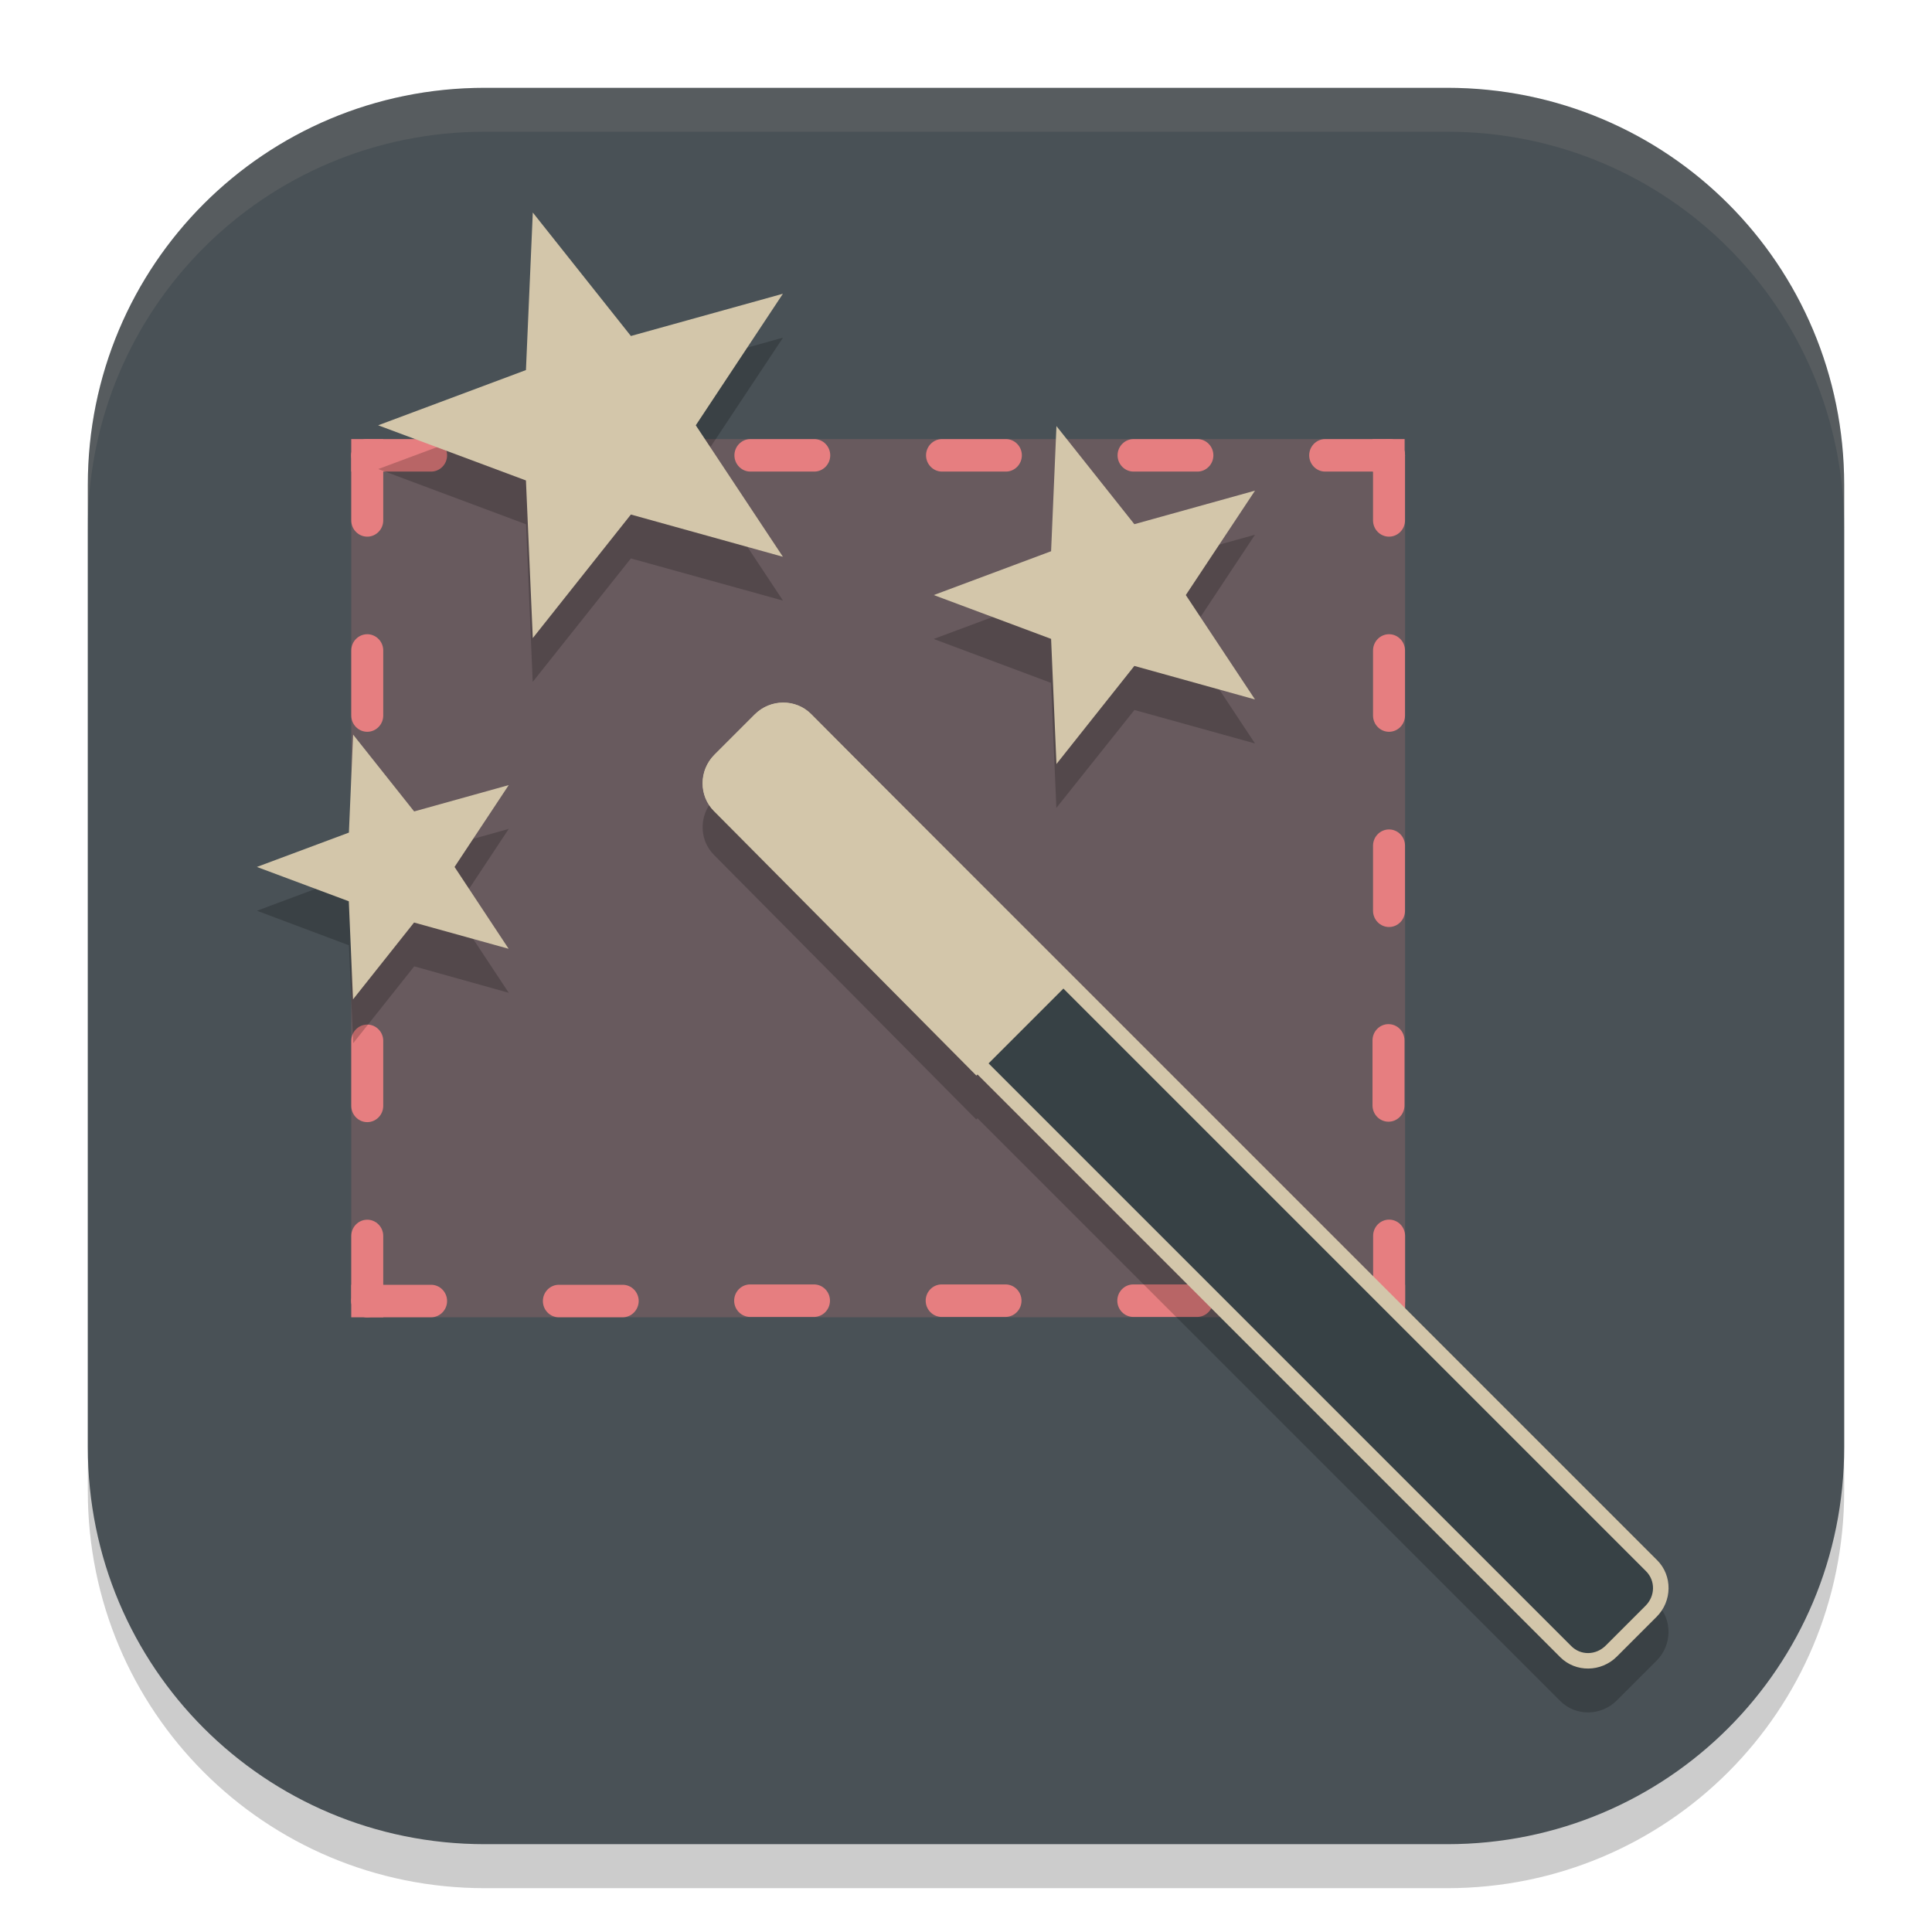 <svg xmlns="http://www.w3.org/2000/svg" width="22" height="22" version="1.1">
 <path style="opacity:0.2" d="m 5.521,1.5 c -2.505,0 -4.521,2.015 -4.521,4.521 v 10.959 c 0,2.505 2.015,4.521 4.521,4.521 H 16.479 C 18.985,21.5 21,19.485 21,16.979 V 6.021 C 21,3.515 18.985,1.5 16.479,1.5 Z"/>
 <path style="fill:#495156" d="m 5.521,1 c -2.505,0 -4.521,2.015 -4.521,4.521 V 16.479 C 1,18.985 3.015,21 5.521,21 H 16.479 C 18.985,21 21,18.985 21,16.479 V 5.521 C 21,3.015 18.985,1 16.479,1 Z"/>
 <rect style="opacity:0.2;fill:#e67e80" width="12" height="10" x="4" y="5"/>
 <path style="fill:#e67e80" d="M 4.909,5.37 H 4.182 c -0.1,0 -0.182,-0.083 -0.182,-0.185 v 0 c 0,-0.102 0.082,-0.185 0.182,-0.185 h 0.727 c 0.1,0 0.182,0.083 0.182,0.185 v 0 c 0,0.102 -0.082,0.185 -0.182,0.185 z"/>
 <path style="fill:#e67e80" d="M 7.091,5.37 H 6.363 c -0.1,0 -0.182,-0.083 -0.182,-0.185 v 0 c 0,-0.102 0.082,-0.185 0.182,-0.185 h 0.727 c 0.1,0 0.182,0.083 0.182,0.185 v 0 c 0,0.102 -0.082,0.185 -0.182,0.185 z"/>
 <path style="fill:#e67e80" d="M 4.909,15 H 4.182 c -0.1,0 -0.182,-0.083 -0.182,-0.185 v 0 c 0,-0.102 0.082,-0.185 0.182,-0.185 h 0.727 c 0.1,0 0.182,0.083 0.182,0.185 v 0 C 5.091,14.917 5.009,15 4.909,15 Z"/>
 <path style="fill:#e67e80" d="M 7.091,15 H 6.363 C 6.263,15 6.182,14.917 6.182,14.815 v 0 c 0,-0.102 0.082,-0.185 0.182,-0.185 h 0.727 c 0.1,0 0.182,0.083 0.182,0.185 v 0 C 7.272,14.917 7.191,15 7.091,15 Z"/>
 <path style="fill:#e67e80" d="M 9.272,5.37 H 8.545 c -0.1,0 -0.182,-0.083 -0.182,-0.185 v 0 c 0,-0.102 0.082,-0.185 0.182,-0.185 H 9.272 c 0.1,0 0.182,0.083 0.182,0.185 v 0 c 0,0.102 -0.082,0.185 -0.182,0.185 z"/>
 <path style="fill:#e67e80" d="m 11.454,5.37 h -0.727 c -0.1,0 -0.182,-0.083 -0.182,-0.185 v 0 c 0,-0.102 0.082,-0.185 0.182,-0.185 h 0.727 c 0.1,0 0.182,0.083 0.182,0.185 v 0 c 0,0.102 -0.082,0.185 -0.182,0.185 z"/>
 <path style="fill:#e67e80" d="M 13.635,5.37 H 12.908 c -0.1,0 -0.182,-0.083 -0.182,-0.185 v 0 c 0,-0.102 0.082,-0.185 0.182,-0.185 h 0.727 c 0.1,0 0.182,0.083 0.182,0.185 v 0 c 0,0.102 -0.082,0.185 -0.182,0.185 z"/>
 <path style="fill:#e67e80" d="m 15.817,5.37 h -0.727 c -0.1,0 -0.182,-0.083 -0.182,-0.185 v 0 c 0,-0.102 0.082,-0.185 0.182,-0.185 h 0.727 c 0.1,0 0.182,0.083 0.182,0.185 v 0 c 0,0.102 -0.082,0.185 -0.182,0.185 z"/>
 <path style="fill:#e67e80" d="m 4.182,8.333 v 0 c -0.1,0 -0.182,-0.083 -0.182,-0.185 v -0.741 c 0,-0.102 0.082,-0.185 0.182,-0.185 v 0 c 0.1,0 0.182,0.083 0.182,0.185 v 0.741 c 0,0.102 -0.082,0.185 -0.182,0.185 z"/>
 <path style="fill:#e67e80" d="m 4.182,6.111 v 0 c -0.1,0 -0.182,-0.083 -0.182,-0.185 v -0.741 c 0,-0.102 0.082,-0.185 0.182,-0.185 v 0 c 0.1,0 0.182,0.083 0.182,0.185 v 0.741 c 0,0.102 -0.082,0.185 -0.182,0.185 z"/>
 <path style="fill:#e67e80" d="m 4.182,12.778 v 0 c -0.1,0 -0.182,-0.083 -0.182,-0.185 v -0.741 c 0,-0.102 0.082,-0.185 0.182,-0.185 v 0 c 0.1,0 0.182,0.083 0.182,0.185 v 0.741 c 0,0.102 -0.082,0.185 -0.182,0.185 z"/>
 <path style="fill:#e67e80" d="m 4.182,15 v 0 c -0.1,0 -0.182,-0.083 -0.182,-0.185 v -0.741 c 0,-0.102 0.082,-0.185 0.182,-0.185 v 0 c 0.1,0 0.182,0.083 0.182,0.185 v 0.741 C 4.364,14.917 4.282,15 4.182,15 Z"/>
 <path style="fill:#e67e80" d="m 4.182,10.556 v 0 c -0.1,0 -0.182,-0.083 -0.182,-0.185 V 9.63 c 0,-0.102 0.082,-0.185 0.182,-0.185 v 0 c 0.1,0 0.182,0.083 0.182,0.185 v 0.741 c 0,0.102 -0.082,0.185 -0.182,0.185 z"/>
 <path style="fill:#e67e80" d="m 15.817,8.333 v 0 c -0.1,0 -0.182,-0.083 -0.182,-0.185 v -0.741 c 0,-0.102 0.082,-0.185 0.182,-0.185 v 0 c 0.1,0 0.182,0.083 0.182,0.185 v 0.741 c 0,0.102 -0.082,0.185 -0.182,0.185 z"/>
 <path style="fill:#e67e80" d="m 15.817,6.111 v 0 c -0.1,0 -0.182,-0.083 -0.182,-0.185 v -0.741 c 1e-6,-0.102 0.082,-0.185 0.182,-0.185 v 0 c 0.1,0 0.182,0.083 0.182,0.185 v 0.741 c 0,0.102 -0.082,0.185 -0.182,0.185 z"/>
 <path style="fill:#e67e80" d="m 15.817,10.556 v 0 c -0.1,0 -0.182,-0.083 -0.182,-0.185 V 9.63 c 0,-0.102 0.082,-0.185 0.182,-0.185 v 0 c 0.1,0 0.182,0.083 0.182,0.185 v 0.741 c 0,0.102 -0.082,0.185 -0.182,0.185 z"/>
 <rect style="fill:#e67e80" width=".364" height=".37" x="4" y="5"/>
 <rect style="fill:#e67e80" width=".364" height=".37" x="15.63" y="5"/>
 <rect style="fill:#e67e80" width=".364" height=".37" x="4" y="14.63"/>
 <path style="fill:#e67e80" d="m 15.636,14.814 v -0.741 c 0,-0.102 0.082,-0.185 0.182,-0.185 v 0 c 0.1,0 0.182,0.083 0.182,0.185 v 0.741 c 0,0.102 -0.082,0.185 -0.182,0.185 v 0 c -0.1,0 -0.182,-0.083 -0.182,-0.185 z"/>
 <path style="fill:#e67e80" d="m 14.899,14.814 v 0 c 0,-0.102 0.082,-0.185 0.182,-0.185 h 0.727 c 0.1,0 0.182,0.083 0.182,0.185 v 0 c 0,0.102 -0.082,0.185 -0.182,0.185 H 15.081 c -0.1,0 -0.182,-0.083 -0.182,-0.185 z"/>
 <rect style="fill:#e67e80" width=".37" height=".364" x="14.63" y="-16" transform="rotate(90)"/>
 <path style="fill:#e67e80" d="m 15.811,12.773 v 0 c -0.1,0 -0.182,-0.083 -0.182,-0.185 v -0.741 c 0,-0.102 0.082,-0.185 0.182,-0.185 v 0 c 0.1,0 0.182,0.083 0.182,0.185 v 0.741 c 0,0.102 -0.082,0.185 -0.182,0.185 z"/>
 <path style="fill:#e67e80" d="M 9.269,14.996 H 8.542 c -0.1,0 -0.182,-0.083 -0.182,-0.185 v 0 c 0,-0.102 0.082,-0.185 0.182,-0.185 H 9.269 c 0.1,0 0.182,0.083 0.182,0.185 v 0 c 0,0.102 -0.082,0.185 -0.182,0.185 z"/>
 <path style="fill:#e67e80" d="m 11.45,14.996 h -0.727 c -0.1,0 -0.182,-0.083 -0.182,-0.185 v 0 c 0,-0.102 0.082,-0.185 0.182,-0.185 h 0.727 c 0.1,0 0.182,0.083 0.182,0.185 v 0 c 0,0.102 -0.082,0.185 -0.182,0.185 z"/>
 <path style="fill:#e67e80" d="m 13.632,14.996 h -0.727 c -0.1,0 -0.182,-0.083 -0.182,-0.185 v 0 c 0,-0.102 0.082,-0.185 0.182,-0.185 h 0.727 c 0.1,0 0.182,0.083 0.182,0.185 v 0 c 0,0.102 -0.082,0.185 -0.182,0.185 z"/>
 <path style="opacity:0.2" d="M 6.066,2.92 5.99,4.714 4.307,5.341 5.99,5.97 6.066,7.765 7.184,6.359 8.916,6.839 7.924,5.341 8.916,3.845 7.184,4.326 Z m 5.963,2.434 -0.061,1.424 -1.336,0.498 1.336,0.5 0.061,1.424 0.889,-1.115 1.373,0.381 -0.787,-1.189 0.787,-1.188 -1.373,0.381 z M 8.918,8.5 c -0.116,8.94e-5 -0.232,0.044 -0.32,0.133 -0.002,0.002 -0.004,0.004 -0.006,0.006 l -0.453,0.453 -0.006,0.006 c -0.132,0.132 -0.164,0.328 -0.1,0.49 0.011,0.027 0.025,0.054 0.041,0.078 0.016,0.025 0.035,0.048 0.057,0.07 l 2.986,3.012 0.014,-0.014 6.635,6.635 c 0.177,0.177 0.466,0.173 0.645,-0.006 l 0.453,-0.453 c 0.178,-0.178 0.182,-0.468 0.006,-0.645 L 9.236,8.63 C 9.193,8.587 9.14,8.555 9.086,8.533 9.032,8.511 8.975,8.5 8.918,8.5 Z M 4.021,8.865 3.973,9.98 l -1.047,0.391 1.047,0.393 0.049,1.115 0.695,-0.875 1.076,0.301 L 5.176,10.371 5.793,9.439 4.717,9.74 Z"/>
 <path style="fill:#d3c6aa" d="m 10.633,6.776 1.336,0.499 0.061,1.425 0.887,-1.117 1.374,0.382 -0.788,-1.189 0.788,-1.189 -1.374,0.382 -0.887,-1.117 -0.061,1.425 z"/>
 <path style="fill:#d3c6aa" d="m 2.925,9.872 1.047,0.391 0.048,1.117 0.695,-0.875 1.077,0.299 L 5.176,9.872 5.793,8.94 4.716,9.24 4.021,8.365 3.973,9.481 Z"/>
 <path style="fill:#d3c6aa" d="M 4.306,4.843 5.989,5.471 6.067,7.266 7.184,5.859 8.915,6.34 7.923,4.843 8.915,3.345 7.184,3.826 6.067,2.42 5.989,4.214 Z"/>
 <path style="fill:#d3c6aa" d="m 8.138,8.591 c -0.178,0.178 -0.183,0.468 -0.006,0.645 L 17.766,18.87 c 0.177,0.177 0.466,0.172 0.645,-0.006 l 0.453,-0.453 c 0.178,-0.178 0.183,-0.468 0.006,-0.645 L 9.236,8.132 C 9.06,7.955 8.77,7.959 8.591,8.138 Z"/>
 <path style="fill:#374145" d="M 8.264,8.717 8.717,8.264 C 8.83,8.151 9.003,8.15 9.11,8.258 l 9.634,9.634 c 0.107,0.107 0.106,0.281 -0.006,0.393 l -0.453,0.453 c -0.113,0.113 -0.286,0.114 -0.393,0.006 L 8.258,9.11 C 8.15,9.003 8.151,8.83 8.264,8.717 Z"/>
 <path style="fill:#d3c6aa" d="M 8.133,8.598 C 7.956,8.775 7.956,9.063 8.131,9.237 L 11.118,12.248 12.224,11.142 9.237,8.131 C 9.063,7.956 8.775,7.956 8.598,8.133 Z"/>
 <path style="opacity:0.1;fill:#d3c6aa" d="M 5.521,1 C 3.015,1 1,3.015 1,5.521 v 0.5 C 1,3.515 3.015,1.5 5.521,1.5 H 16.479 C 18.985,1.5 21,3.515 21,6.021 v -0.5 C 21,3.015 18.985,1 16.479,1 Z"/>
</svg>
